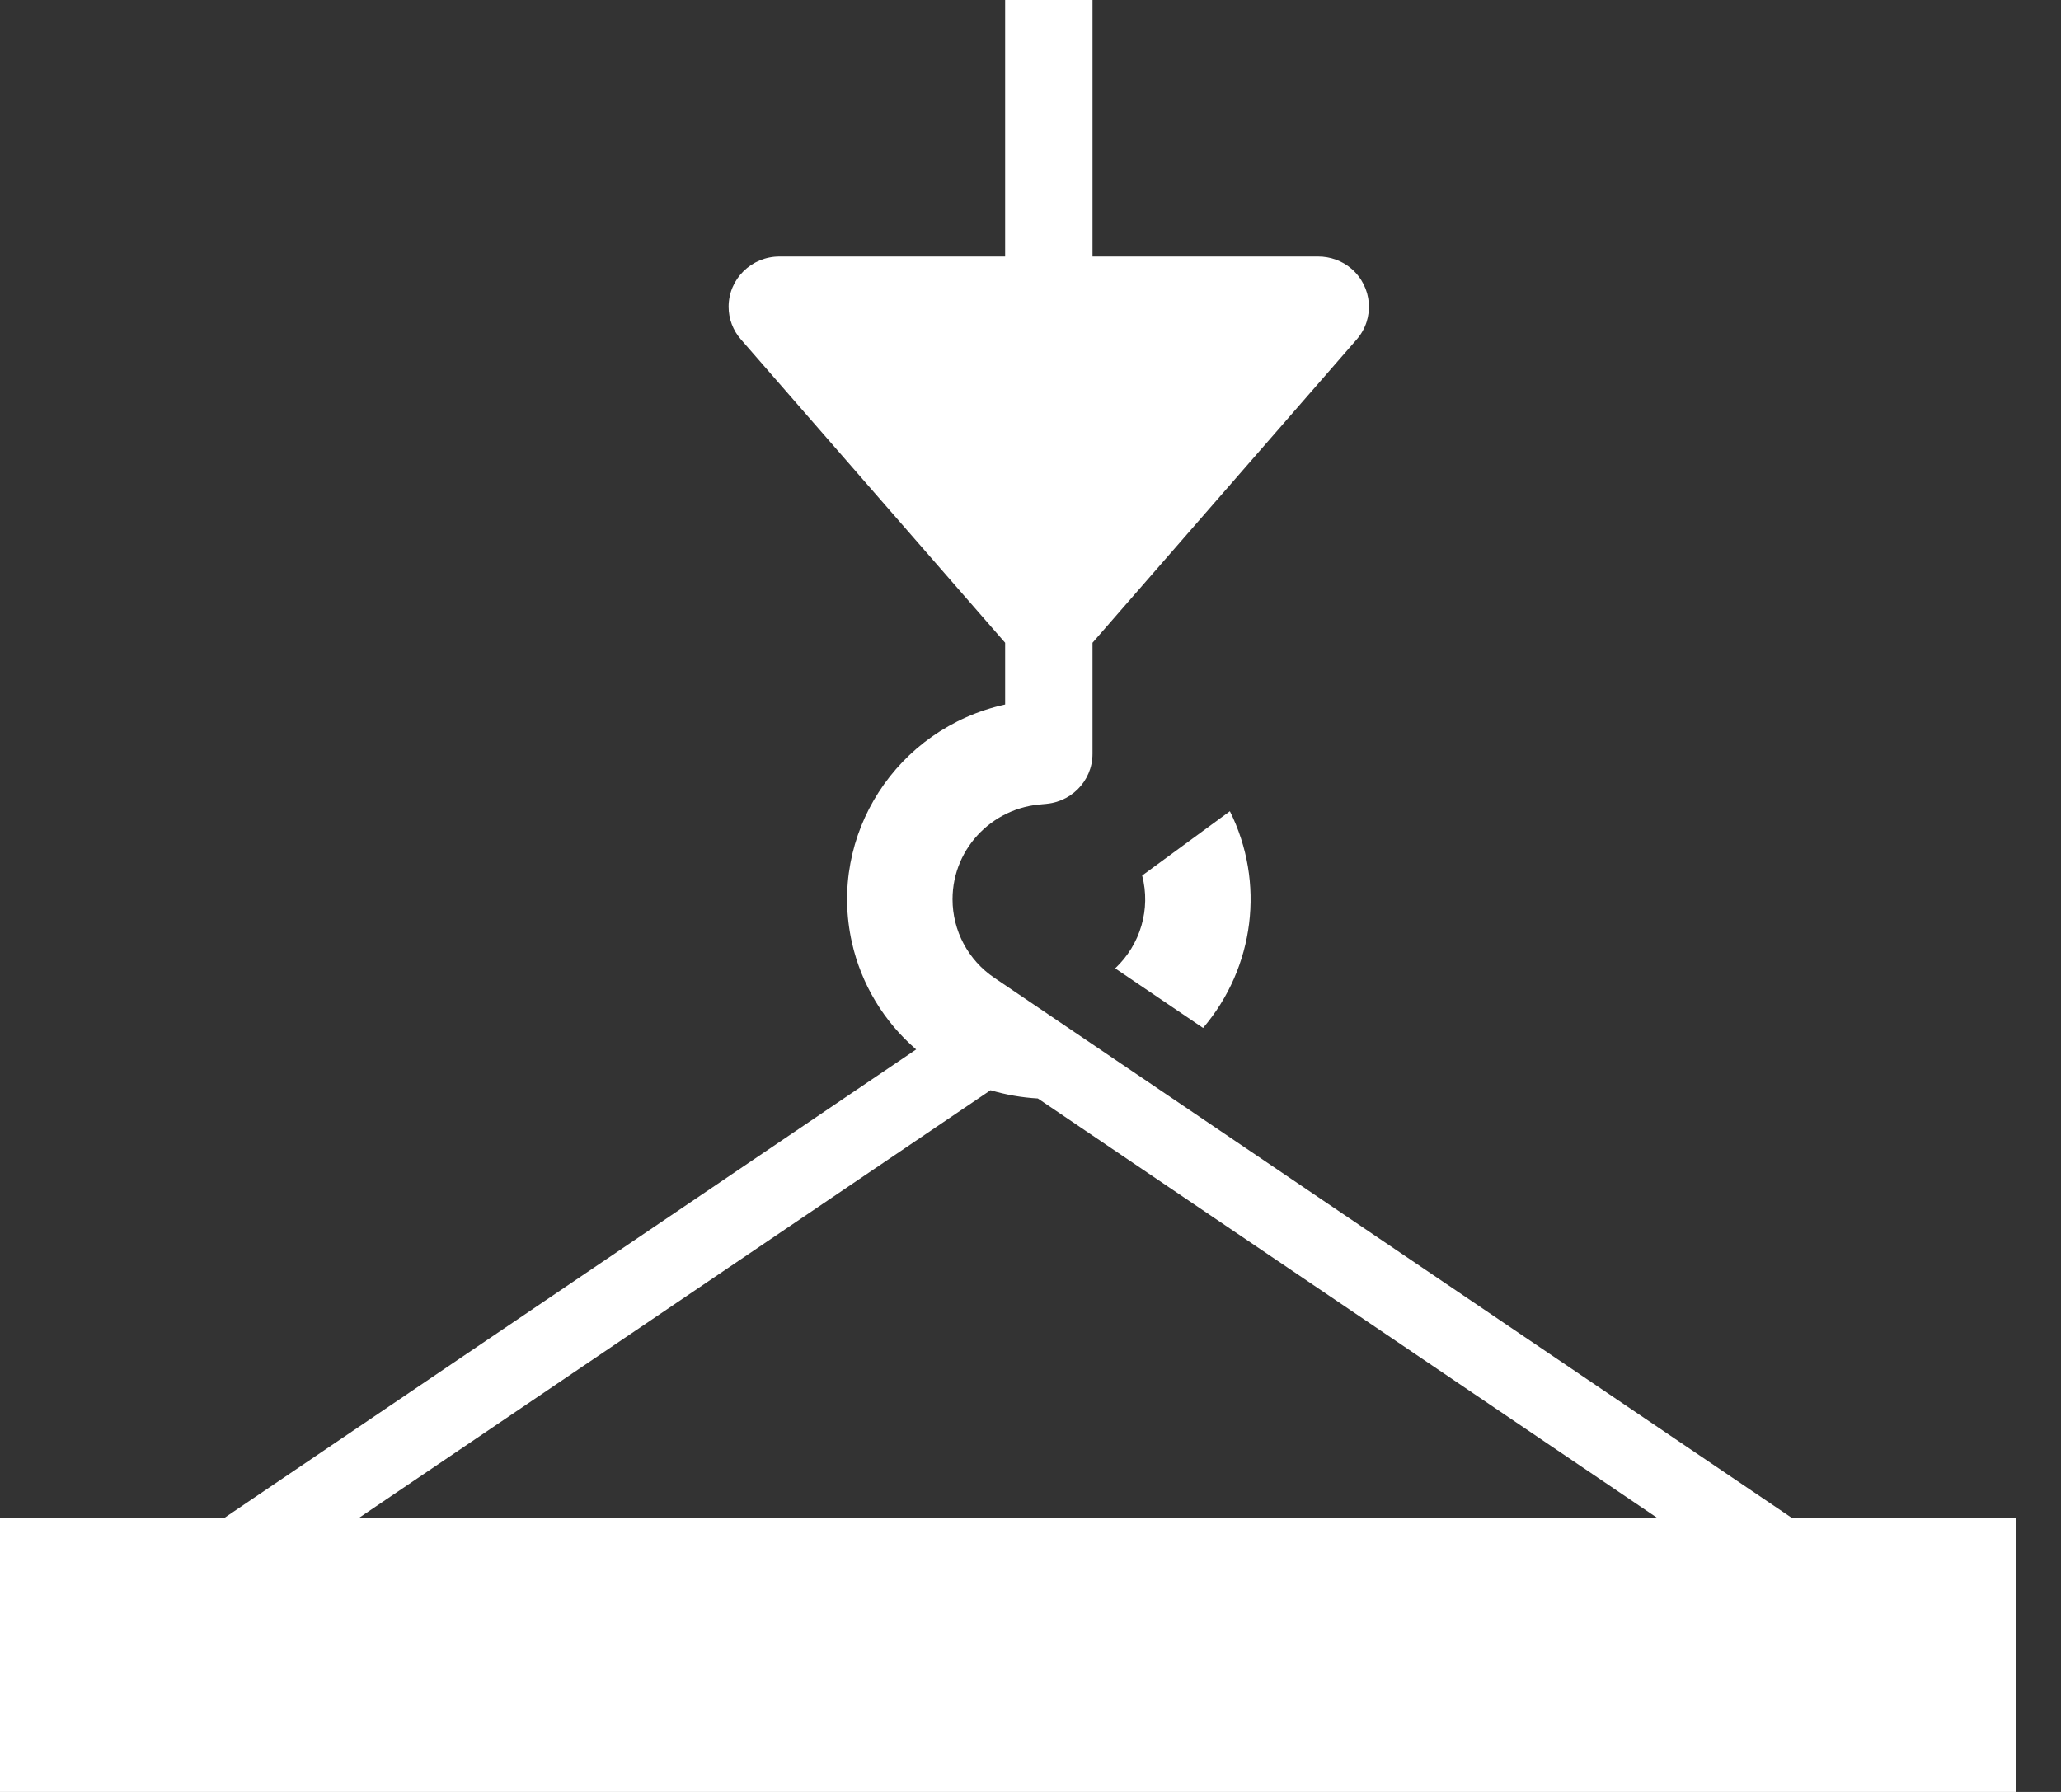 <svg width="23" height="20" viewBox="0 0 23 20" fill="none" xmlns="http://www.w3.org/2000/svg">
<rect x="0" y="0" width="23" height="20" fill="#333333" stroke="none"/>
<path d="M12.445 10.808L13.426 11.473C14.002 10.797 14.12 9.847 13.725 9.054L12.746 9.772C12.844 10.146 12.727 10.543 12.445 10.808Z" fill="white"/>
<path d="M10.224 11.713C9.862 11.401 9.611 10.983 9.507 10.519C9.238 9.319 10.004 8.13 11.217 7.863V7.174L8.269 3.789C8.18 3.688 8.131 3.558 8.131 3.424C8.131 3.114 8.385 2.863 8.699 2.863H11.217V0H12.192V2.863H14.71C14.846 2.863 14.978 2.911 15.08 2.998C15.317 3.201 15.344 3.555 15.14 3.789L12.192 7.174V8.413C12.192 8.723 11.939 8.974 11.625 8.974H11.704C11.11 8.974 10.63 9.45 10.63 10.037C10.63 10.388 10.804 10.716 11.097 10.914L19.997 16.942H22.5V20H0V16.942H2.503L10.224 11.713ZM11.054 12.168L4.005 16.942H18.495L11.582 12.26C11.403 12.25 11.226 12.219 11.054 12.168Z" fill="white"/>
</svg>
